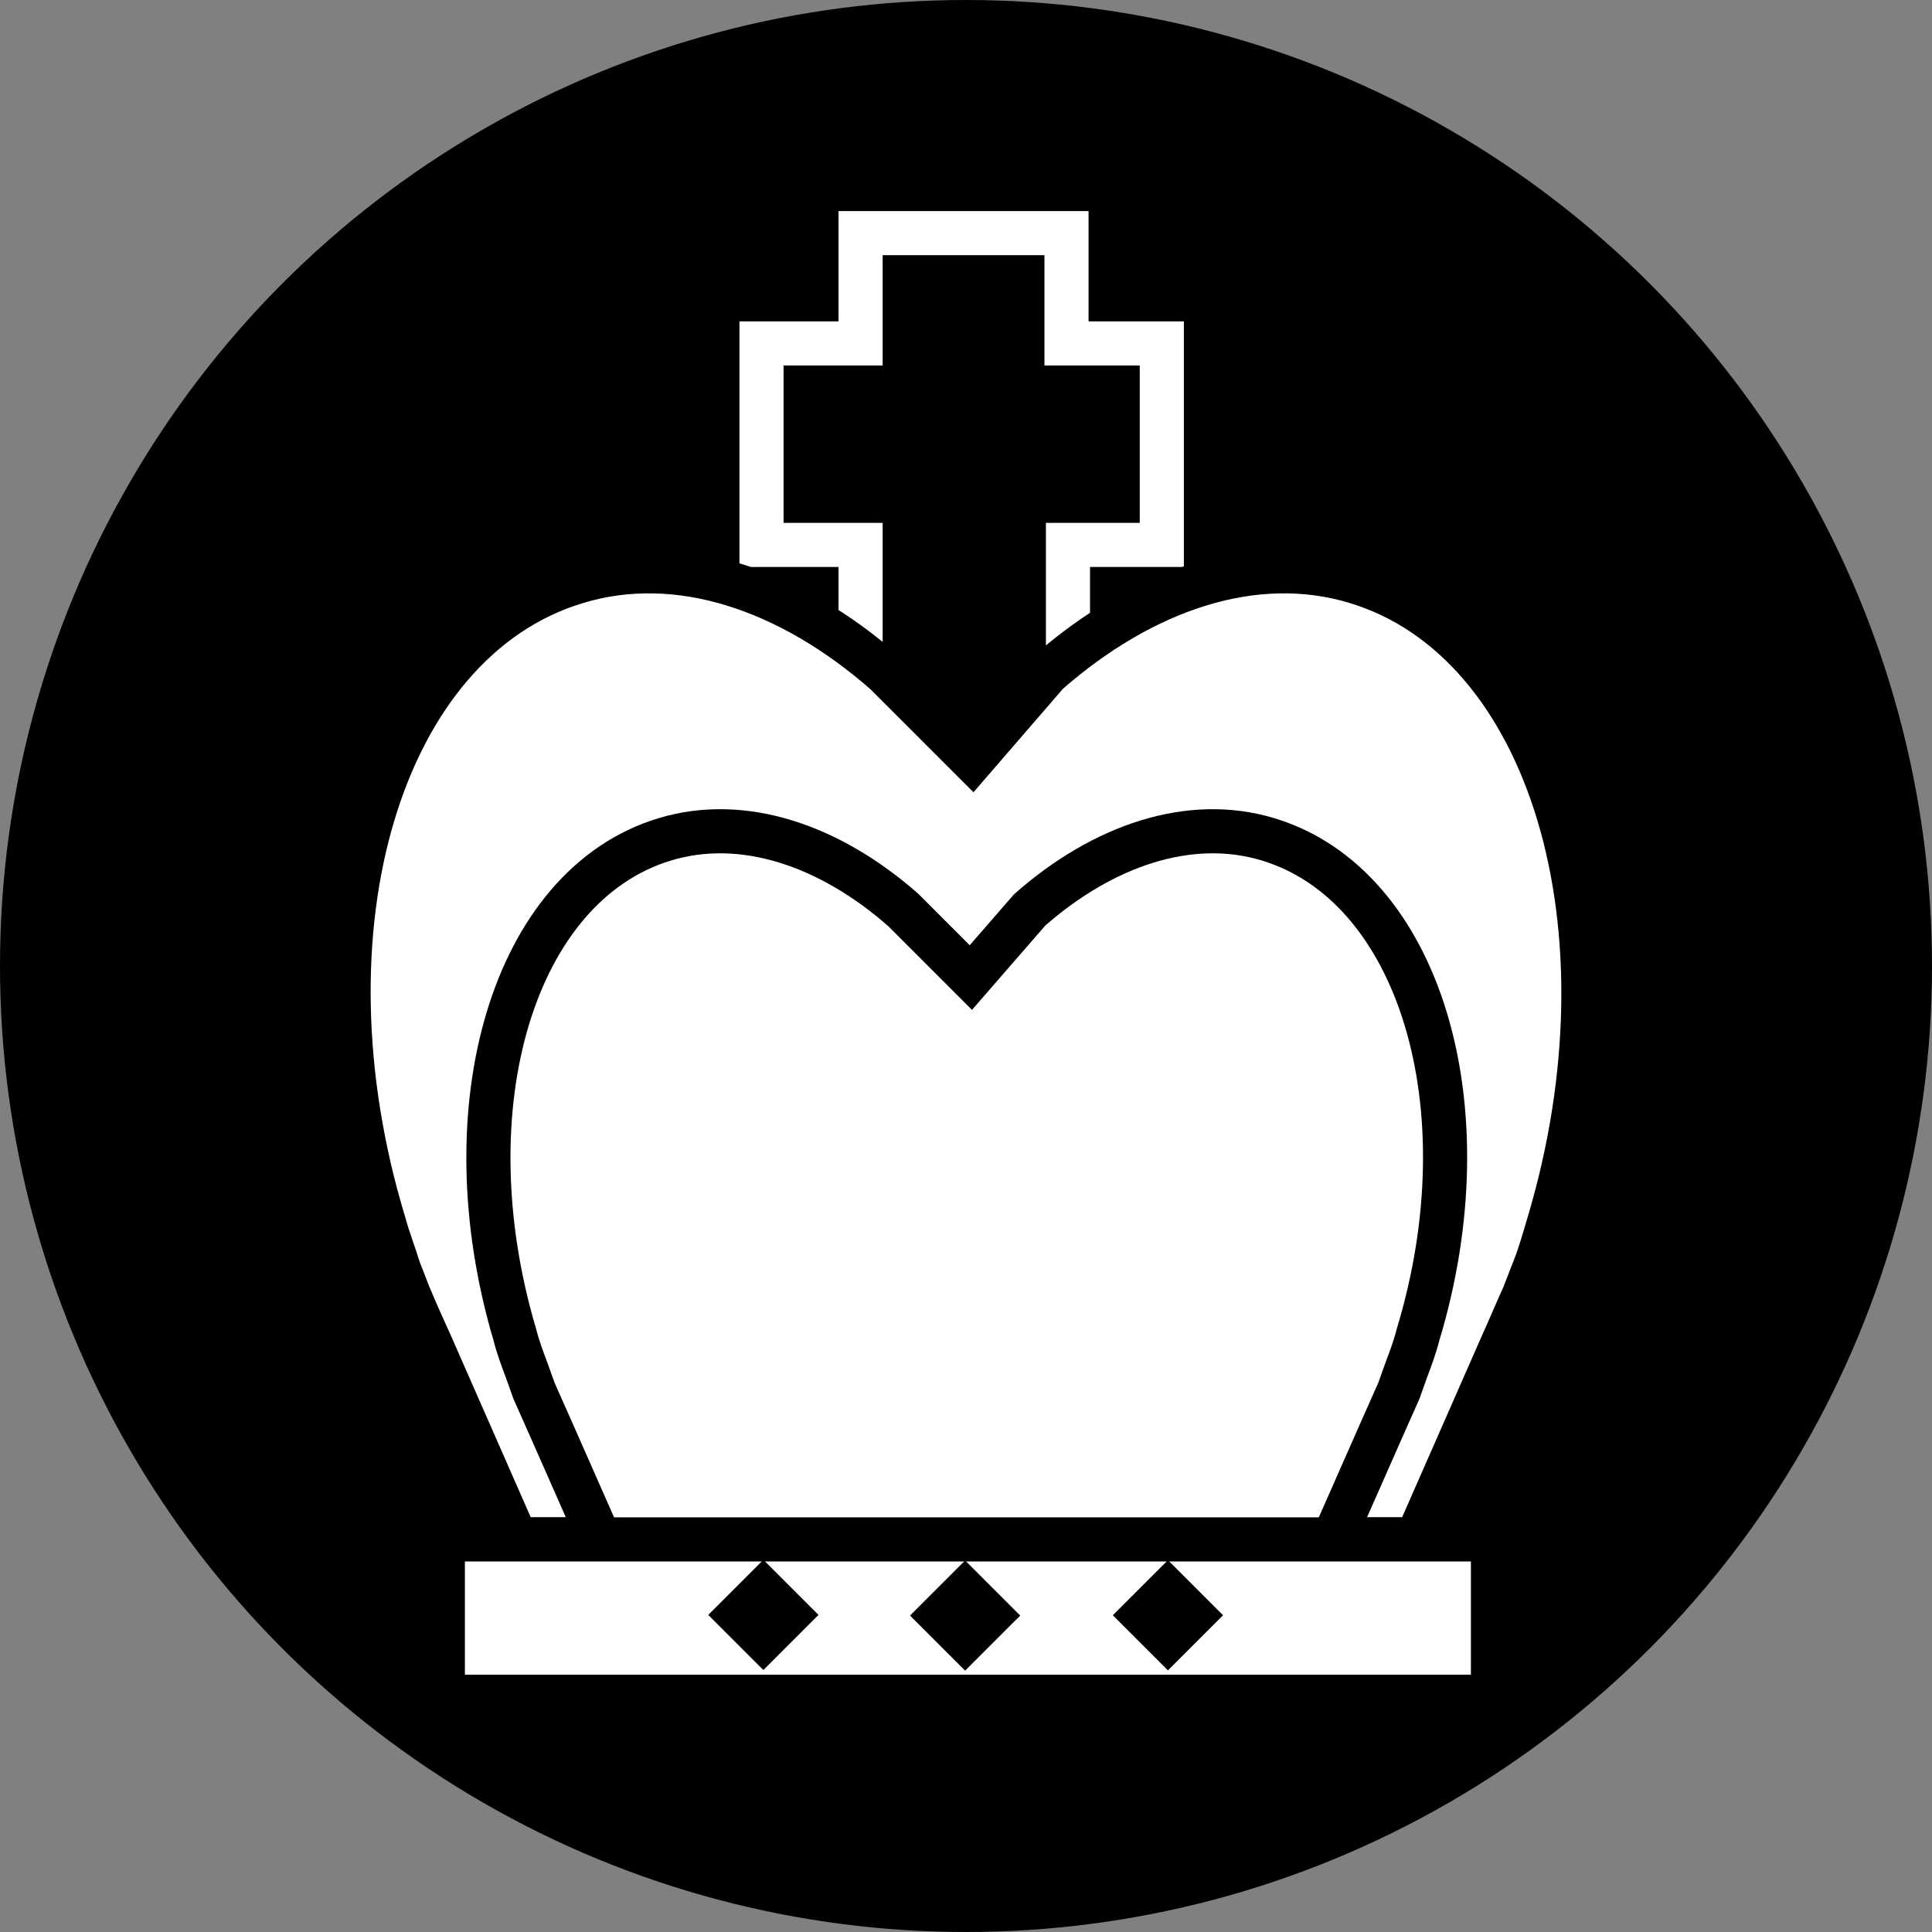 <?xml version="1.0" encoding="UTF-8" standalone="no"?>
<!-- Generator: Adobe Illustrator 18.0.0, SVG Export Plug-In . SVG Version: 6.00 Build 0)  -->

<svg
   xmlns:dc="http://purl.org/dc/elements/1.1/"
   xmlns:cc="http://creativecommons.org/ns#"
   xmlns:rdf="http://www.w3.org/1999/02/22-rdf-syntax-ns#"
   xmlns:svg="http://www.w3.org/2000/svg"
   xmlns="http://www.w3.org/2000/svg"
   xmlns:sodipodi="http://sodipodi.sourceforge.net/DTD/sodipodi-0.dtd"
   xmlns:inkscape="http://www.inkscape.org/namespaces/inkscape"
   version="1.1"
   id="Ebene_1"
   x="0px"
   y="0px"
   viewBox="0 0 131.358 131.358"
   enable-background="new 0 0 590 595"
   xml:space="preserve"
   inkscape:version="0.91 r13725"
   sodipodi:docname="black_king.svg"
   width="3.707cm"
   height="3.707cm"><rect x="0" y="0" width="131.358" height="131.358" fill="#808080" stroke="none"/><defs
     id="defs221" /><sodipodi:namedview
     pagecolor="#ffffff"
     bordercolor="#666666"
     borderopacity="1"
     objecttolerance="10"
     gridtolerance="10"
     guidetolerance="10"
     inkscape:pageopacity="0"
     inkscape:pageshadow="2"
     inkscape:window-width="1920"
     inkscape:window-height="1023"
     id="namedview219"
     showgrid="false"
     inkscape:zoom="6.3186168"
     inkscape:cx="65.678931"
     inkscape:cy="65.678931"
     inkscape:window-x="0"
     inkscape:window-y="0"
     inkscape:window-maximized="1"
     inkscape:current-layer="Ebene_1"
     inkscape:snap-bbox="false"
     fit-margin-top="0"
     fit-margin-left="0"
     fit-margin-right="0"
     fit-margin-bottom="0"
     units="cm"
     showguides="true" /><g
     id="black_king"
     transform="translate(-419.38,-144.017)"><circle
       r="64.179"
       cy="209.696"
       cx="485.059"
       id="path4358"
       style="color:#000000;display:inline;overflow:visible;visibility:visible;opacity:1;fill:#000000;fill-opacity:1;fill-rule:nonzero;stroke:#000000;stroke-width:3;stroke-linecap:round;stroke-linejoin:miter;stroke-miterlimit:10;stroke-dasharray:none;stroke-dashoffset:0;stroke-opacity:1;marker:none;enable-background:accumulate" /><g
       transform="translate(-24.07,-16.154)"
       id="g4807"><path
         style="stroke:#ffffff;stroke-width:3;stroke-miterlimit:10;stroke-dasharray:none;stroke-opacity:1"
         d="m 501.962,176.022 0,7.5 -6.737,0 0,13.699 6.737,0 0,24.31 c 6.998,0 7.237,0.02 14.1,0.02 l 0,-24.33 6.38,0 0,-13.699 -6.48,0 0,-7.5 z"
         id="path7"
         inkscape:connector-curvature="0"
         sodipodi:nodetypes="ccccccccccccc" /><g
         id="g203"
         transform="translate(36.958,0.736)"><path
           stroke-miterlimit="10"
           d="m 502.8,264.1 5.8,-13.2 c 0.5,-1.1 1,-2.3 1.5,-3.4 l 0.7,-1.8 c 0.4,-1 0.7,-2.1 1,-3.1 6,-20.1 0.1,-39.6 -13.1,-43.6 -6.9,-2.1 -14.5,0.5 -21,6.2 l -5.1,5.9 -5.9,-5.9 c -6.5,-5.7 -14.1,-8.3 -21,-6.2 -13.3,4 -19.2,23.5 -13.1,43.6 0.3,1.1 0.7,2.1 1,3.1 l 0.7,1.8 c 0.5,1.2 1,2.3 1.5,3.4 l 5.8,13.2 61.2,0 z"
           id="path205"
           inkscape:connector-curvature="0"
           style="fill:#ffffff;stroke:#000000;stroke-width:3;stroke-miterlimit:10" /><path
           stroke-miterlimit="10"
           d="m 495.9,266.9 4.5,-10.2 c 0.4,-0.9 0.8,-1.8 1.2,-2.7 l 0.5,-1.4 c 0.3,-0.8 0.6,-1.6 0.8,-2.4 4.7,-15.5 0.1,-30.6 -10.2,-33.7 -5.3,-1.6 -11.2,0.4 -16.2,4.8 l -4,4.6 -4.6,-4.6 c -5,-4.4 -10.9,-6.4 -16.2,-4.8 -10.3,3.1 -14.8,18.2 -10.2,33.7 0.2,0.8 0.5,1.6 0.8,2.4 l 0.5,1.4 c 0.4,0.9 0.8,1.8 1.2,2.7 l 4.5,10.2 47.4,0 z"
           id="path207"
           inkscape:connector-curvature="0"
           style="fill:#ffffff;stroke:#000000;stroke-width:3;stroke-miterlimit:10" /><polygon
           stroke-miterlimit="10"
           points="508,264.1 508,274.8 472.3,274.8 472.2,274.8 436.6,274.8 436.6,264.1 441.7,264.1 502.8,264.1 "
           id="polygon211"
           style="fill:#ffffff;stroke:#000000;stroke-width:3;stroke-miterlimit:10" /><rect
           x="455.8"
           y="266.6"
           transform="matrix(0.707,-0.707,0.707,0.707,-56.09,402.999)"
           width="5.3"
           height="5.3"
           id="rect213" /><rect
           x="469.5"
           y="266.6"
           transform="matrix(0.707,-0.707,0.707,0.707,-52.059,412.729)"
           width="5.3"
           height="5.3"
           id="rect215" /><rect
           x="483.3"
           y="266.6"
           transform="matrix(0.707,-0.707,0.707,0.707,-48.026,422.465)"
           width="5.3"
           height="5.3"
           id="rect217" /></g></g></g></svg>